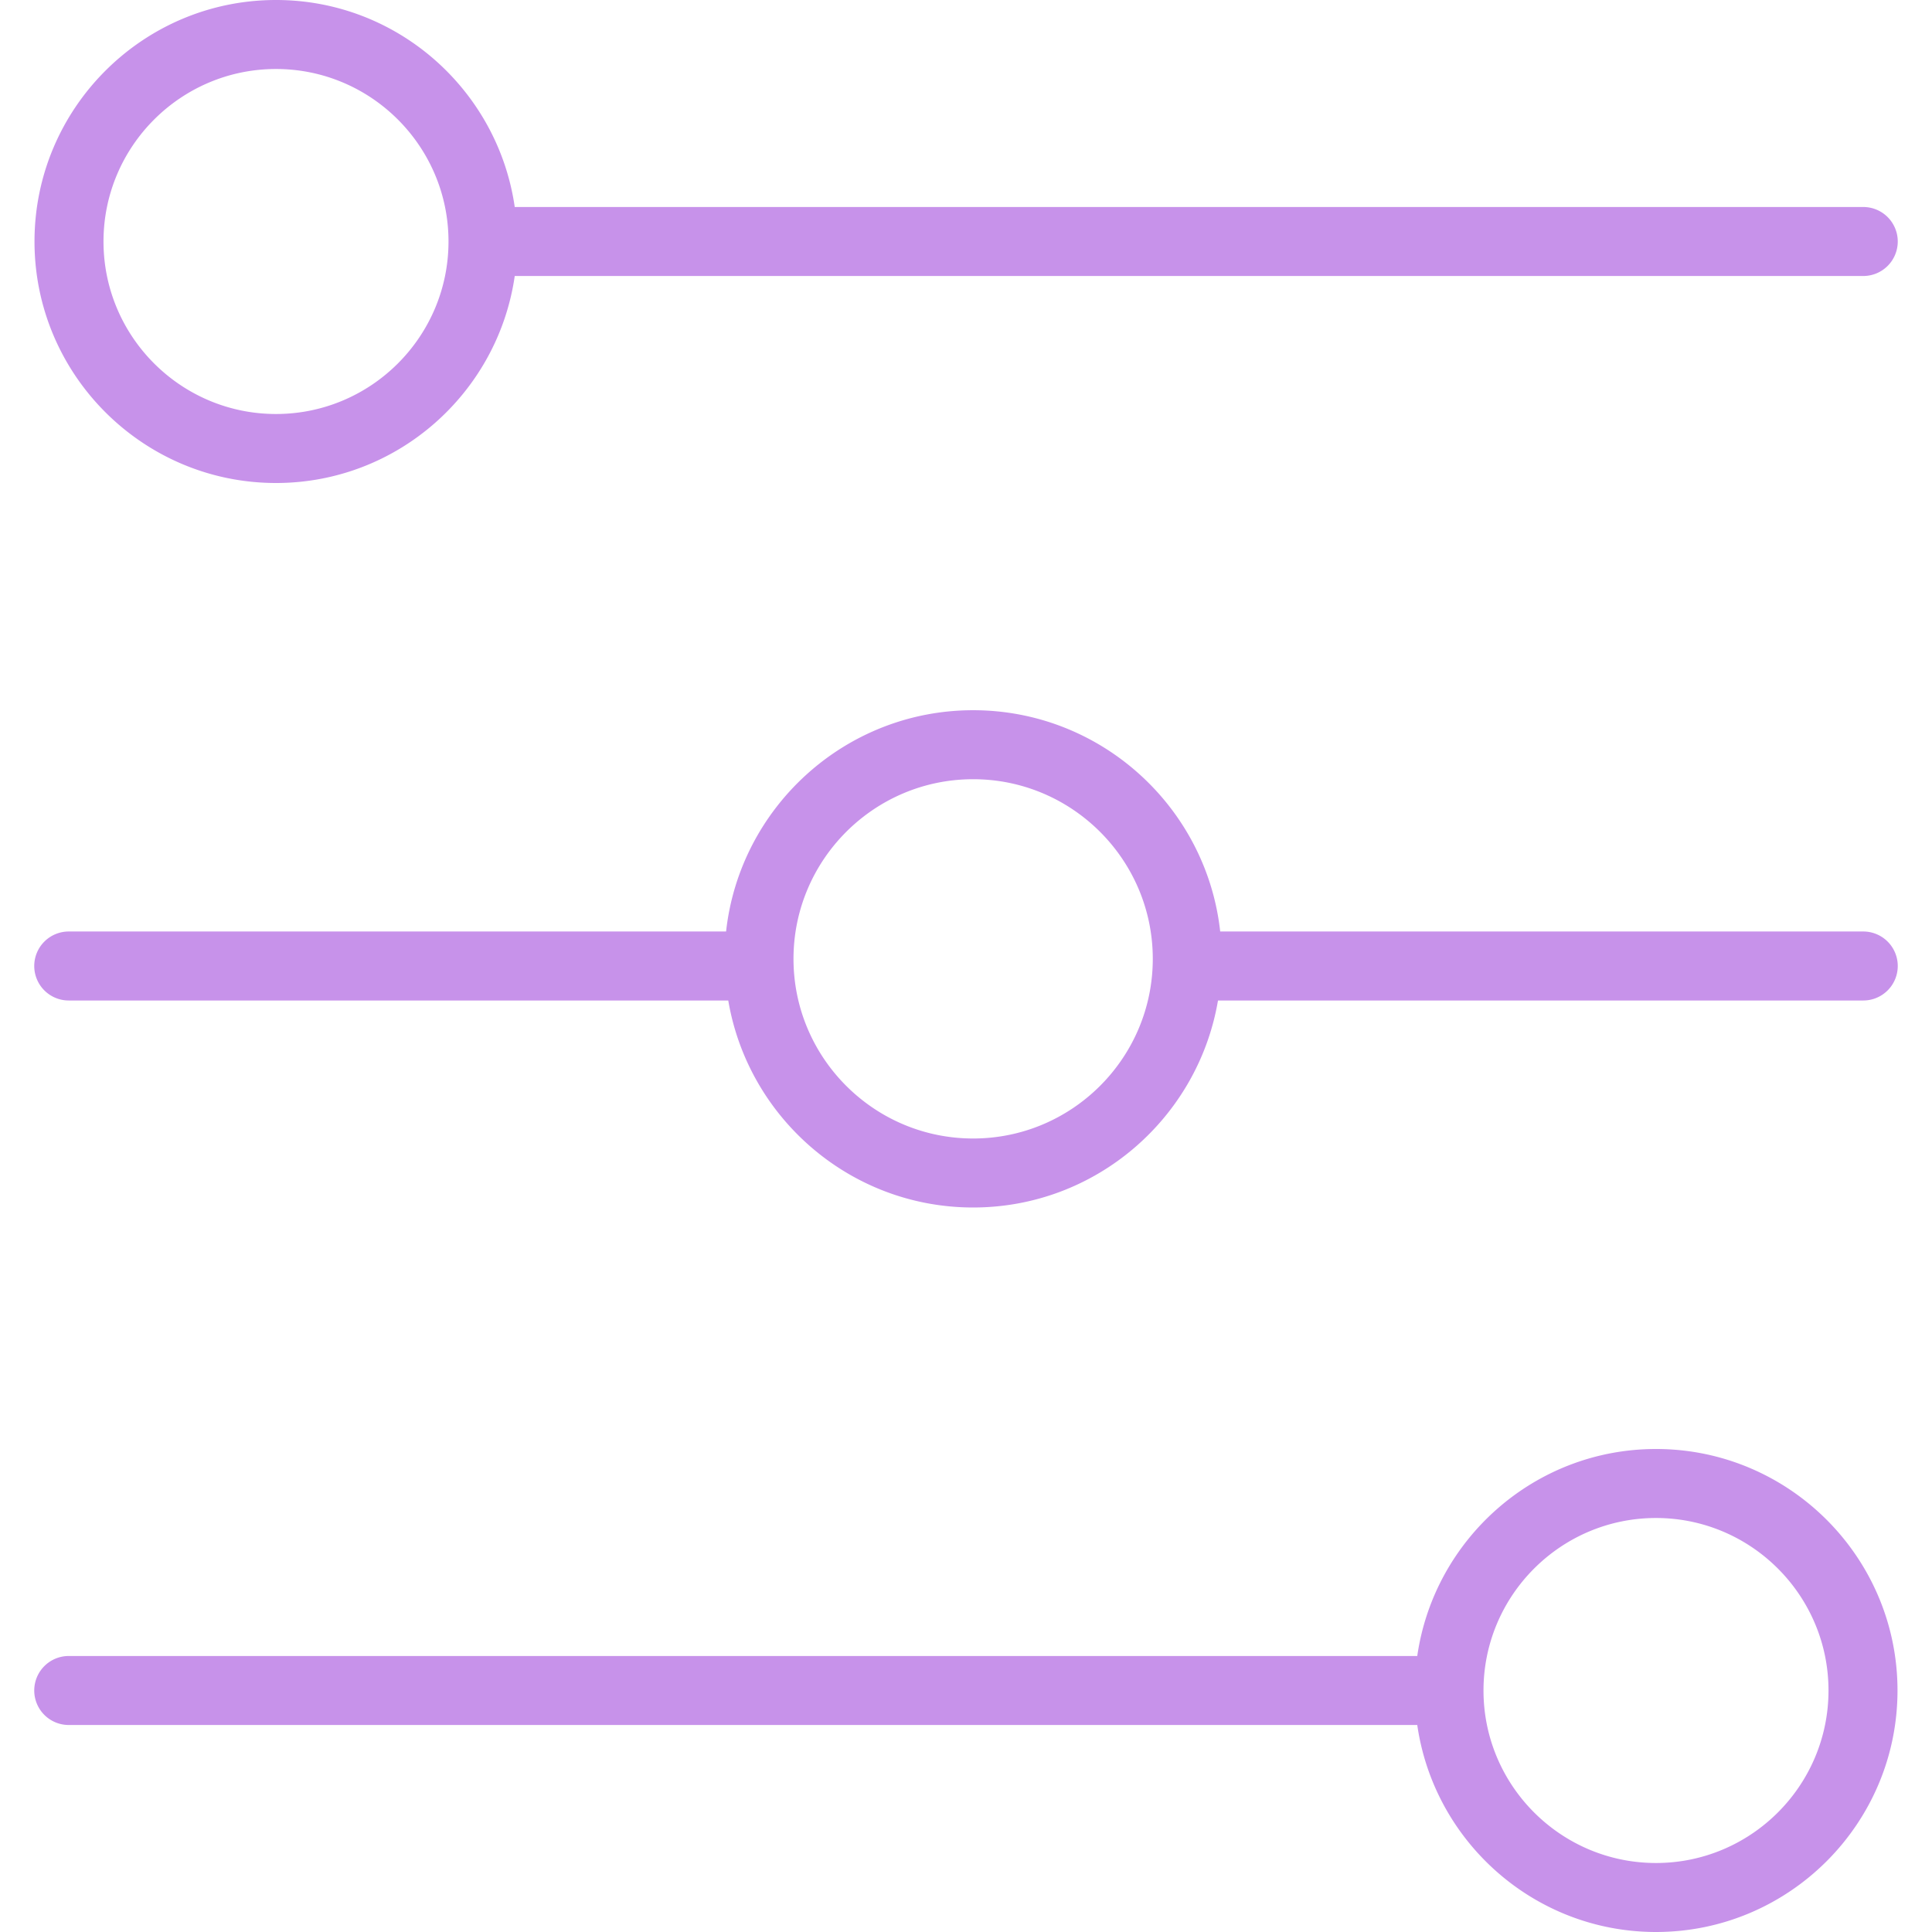 <?xml version="1.0" standalone="no"?><!DOCTYPE svg PUBLIC "-//W3C//DTD SVG 1.1//EN" "http://www.w3.org/Graphics/SVG/1.1/DTD/svg11.dtd"><svg t="1711723880855" class="icon" viewBox="0 0 1024 1024" version="1.1" xmlns="http://www.w3.org/2000/svg" p-id="6582" xmlns:xlink="http://www.w3.org/1999/xlink" width="32" height="32"><path d="M146.286 256c64.347 0 117.614-47.799 126.537-109.714H987.429a18.286 18.286 0 1 0 0-36.571H272.823C263.899 47.799 210.633 0 146.286 0 75.703 0 18.286 57.435 18.286 128s57.417 128 128 128zM146.286 36.571c50.414 0 91.429 41.015 91.429 91.429s-41.015 91.429-91.429 91.429-91.429-41.015-91.429-91.429 41.015-91.429 91.429-91.429zM877.714 768c-64.347 0-117.614 47.799-126.537 109.714H36.571a18.286 18.286 0 1 0 0 36.571h714.606c8.923 61.915 62.19 109.714 126.537 109.714 70.565 0 128-57.435 128-128s-57.435-128-128-128z m0 219.429c-50.414 0-91.429-41.015-91.429-91.429s41.015-91.429 91.429-91.429 91.429 41.015 91.429 91.429-41.015 91.429-91.429 91.429zM987.429 493.714H646.729c-7.241-65.865-63.177-117.285-130.944-117.285-67.767 0-123.703 51.438-130.944 117.285H36.571a18.286 18.286 0 1 0 0 36.571h349.422c10.551 62.171 64.658 109.714 129.792 109.714s119.223-47.543 129.774-109.714H987.429a18.286 18.286 0 1 0 0-36.571z m-471.643 109.714C463.287 603.429 420.571 560.713 420.571 508.215s42.715-95.214 95.214-95.214 95.214 42.715 95.214 95.214S568.283 603.429 515.785 603.429z" p-id="6583" fill="#c792ea"></path></svg>